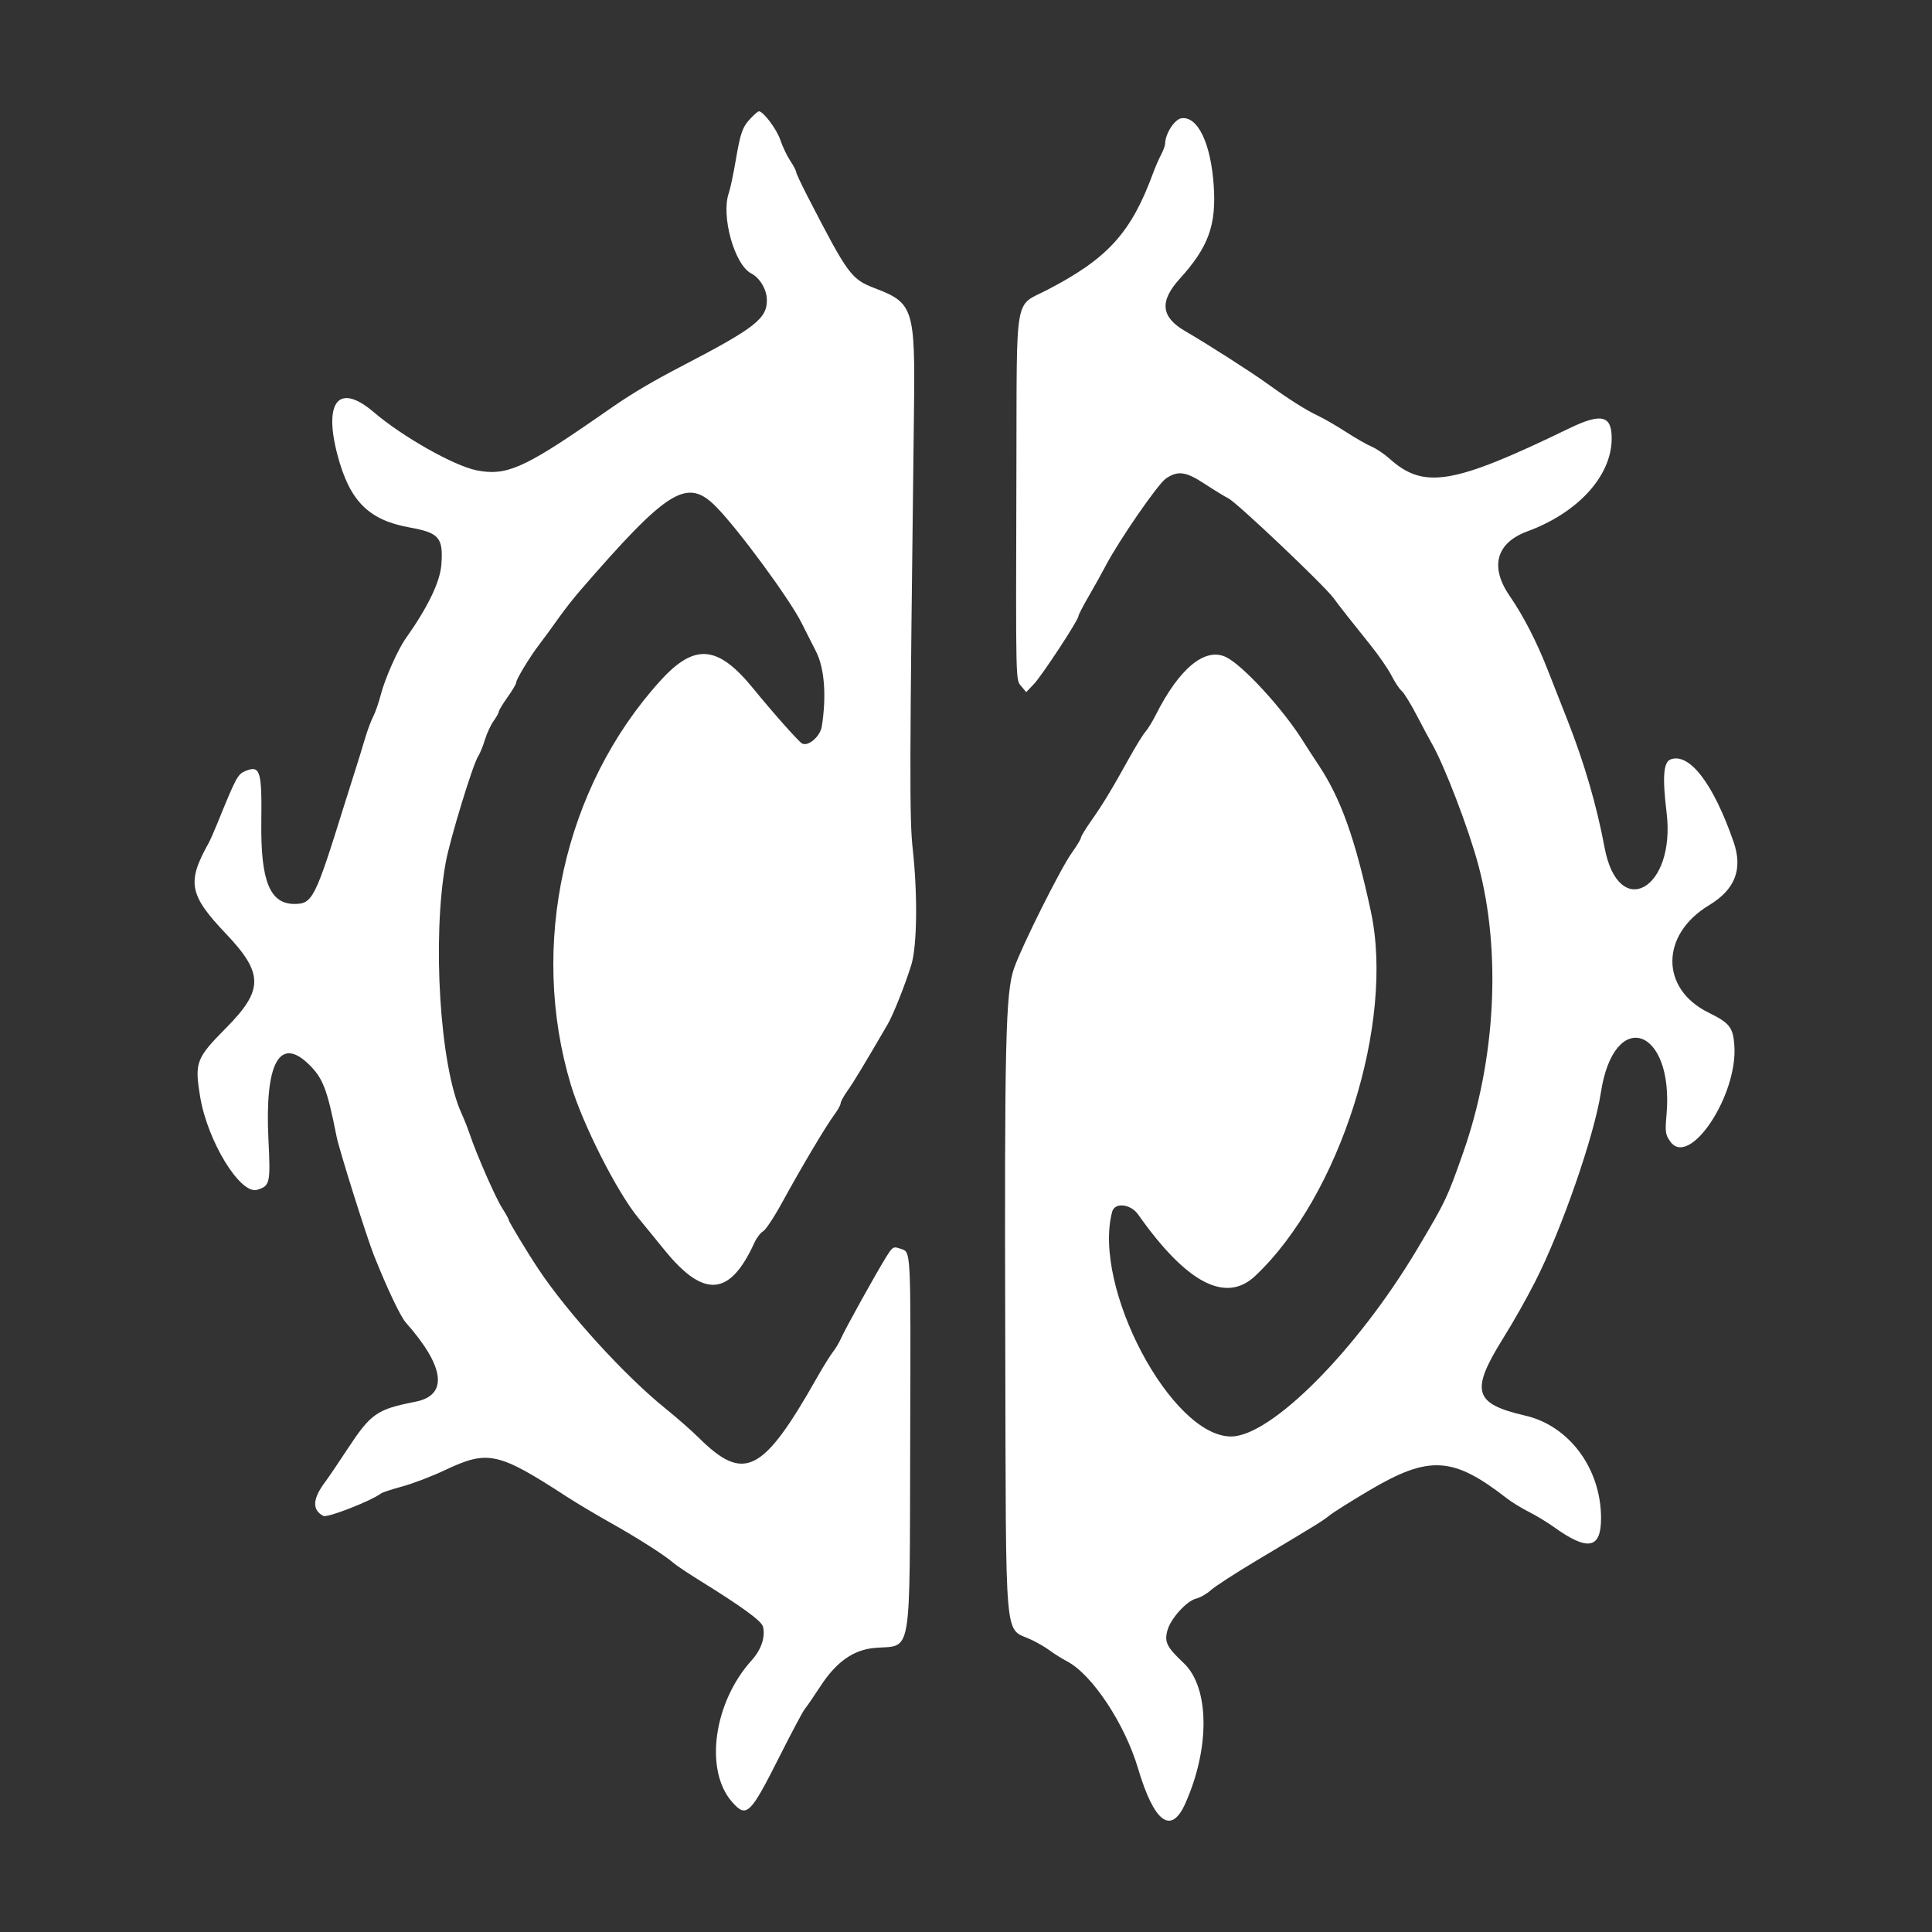 <!-- Generated by IcoMoon.io -->
<svg version="1.1" xmlns="http://www.w3.org/2000/svg" width="1024" height="1024" viewBox="0 0 1024 1024">
<rect x="0" y="0" width="1024" height="1024" fill="#333333" stroke="none"/>
<title></title>
<g id="icomoon-ignore">
</g>
<path fill="#FFF" d="M397.962 62.61c-4.463 4.678-5.501 7.616-8.116 22.969-1.192 6.999-2.797 14.533-3.568 16.741-4.223 12.116 2.996 38.008 11.876 42.603 4.517 2.334 8.141 8.328 8.296 13.71 0.287 10.144-6.043 15.122-44.921 35.333-15.101 7.849-26.032 14.278-36.102 21.228-2.166 1.496-6.891 4.76-10.502 7.256-37.401 25.85-46.891 29.935-62.351 26.822-12.046-2.423-39.273-17.83-54.49-30.832-18.353-15.682-26.717-5.879-19.251 22.56 6.436 24.516 16.454 34.618 38.23 38.553 15.736 2.842 17.905 5.368 16.872 19.646-0.666 9.202-7.106 22.543-19.017 39.392-4.096 5.793-10.843 20.999-12.986 29.264-1.15 4.442-3.036 9.875-4.188 12.074s-3.129 7.541-4.393 11.873c-1.267 4.332-3.26 10.831-4.433 14.442s-4.155 13.063-6.627 21.006c-15.276 49.094-16.673 51.856-26.257 51.856-12.995 0-17.921-12.191-17.526-43.374 0.344-27.236-0.598-30.269-8.408-27.081-4.101 1.676-4.959 3.274-14.911 27.787-1.757 4.332-3.823 8.999-4.59 10.368-11.663 20.828-10.392 27.514 9.128 48.052 19.984 21.029 20.020 29.837 0.206 49.861-16.049 16.218-16.848 18.337-13.834 36.634 3.872 23.492 21.27 51.91 30.161 49.267 6.866-2.040 7.172-3.398 6.015-26.796-1.982-40.13 5.84-54.775 21.277-39.831 7.613 7.368 9.815 13.072 14.874 38.518 1.4 7.041 15.989 53.392 19.833 63.015 6.994 17.503 13.998 32.264 16.816 35.447 20.758 23.415 22.599 38.522 5.115 41.976-20.662 4.085-23.572 6.134-36.384 25.633-4.746 7.221-9.763 14.624-11.151 16.454-7.027 9.256-7.438 15.15-1.288 18.442 2.112 1.131 25.179-7.868 30.654-11.96 0.722-0.537 5.842-2.213 11.38-3.718 5.536-1.507 15.645-5.382 22.462-8.611 22.733-10.766 28.126-9.586 64.62 14.142 5.055 3.286 15.393 9.45 22.973 13.698 14.355 8.041 28.967 17.36 33.477 21.345 1.444 1.276 7.719 5.478 13.941 9.336 22.483 13.941 32.755 21.424 33.515 24.42 1.376 5.431-0.902 12.247-5.961 17.832-20.197 22.289-25.196 58.266-10.436 75.077 7.676 8.742 9.569 6.922 25.305-24.324 6.365-12.635 12.338-23.859 13.278-24.943 0.939-1.082 4.695-6.548 8.345-12.142 8.396-12.874 17.477-19.248 28.783-20.209 19.973-1.699 18.37 7.747 18.716-110.221 0.306-103.745 0.535-99.362-5.284-101.388-3.692-1.288-4.036-1.075-7.674 4.793-5.356 8.628-21.746 38.195-23.709 42.764-0.9 2.091-2.837 5.342-4.307 7.221-1.47 1.881-5.178 7.849-8.244 13.264-28.843 50.975-38.754 56.046-62.86 32.162-3.762-3.73-11.637-10.642-17.5-15.36-21.569-17.363-51.88-50.606-67.387-73.909-6.094-9.156-15.82-25.259-15.82-26.191 0-0.425-1.589-3.274-3.529-6.328-3.547-5.583-13.385-28.028-17.11-39.030-1.101-3.248-3.087-8.27-4.412-11.158-11.42-24.868-15.664-92.632-8.328-132.986 2.187-12.035 14.353-51.875 17.143-56.14 0.974-1.489 2.592-5.433 3.594-8.768 1.002-3.332 3.078-7.819 4.608-9.969s2.781-4.41 2.781-5.022c0-0.612 2.068-4.022 4.597-7.578 2.526-3.554 4.594-7.024 4.594-7.712 0-1.802 7.223-13.705 12.507-20.606 2.486-3.248 6.929-9.326 9.873-13.504s8.020-10.677 11.28-14.442c47.014-54.287 56.981-60.411 72.488-44.556 11.883 12.154 38.85 48.837 45.094 61.344 1.802 3.61 5.244 10.404 7.648 15.096 4.526 8.831 5.674 23.515 3.113 39.812-0.844 5.363-7.244 10.862-10.502 9.025-1.851-1.045-15.629-16.561-25.686-28.928-18.942-23.291-31.183-24.352-49.393-4.283-51.144 56.369-69.7 140.13-47.435 214.118 6.319 20.996 24.289 56.523 35.592 70.369 4.557 5.58 10.941 13.411 14.192 17.402 20.788 25.534 34.545 24.385 47.468-3.973 1.208-2.65 3.311-5.414 4.674-6.144 1.36-0.729 5.964-7.719 10.226-15.531 9.824-18.003 23.165-40.443 27.5-46.253 1.839-2.463 3.344-5.181 3.344-6.041 0-0.858 1.645-3.865 3.657-6.681 3.101-4.337 8.698-13.6 21.34-35.314 2.909-4.996 9.361-21.263 12.5-31.507 3.031-9.896 3.36-37.216 0.736-61.047-1.792-16.274-1.727-40.49 0.638-232.369 0.668-54.186-0.301-57.268-20.478-64.98-12.815-4.896-14.313-6.926-35.739-48.417-3.4-6.587-6.207-12.579-6.235-13.313-0.028-0.736-1.435-3.395-3.124-5.91s-4.059-7.504-5.267-11.088c-1.912-5.676-9.018-15.145-11.364-15.145-0.444 0-2.36 1.626-4.253 3.61zM626.284 62.661c-3.673 0.467-8.632 8.081-8.733 13.406-0.021 1.082-0.986 3.741-2.143 5.907-1.159 2.166-3.085 6.597-4.279 9.845-11.591 31.524-23.934 45.152-55.958 61.776-17.79 9.235-16.194 0.077-16.456 94.45-0.322 116.811-0.43 112.039 2.617 115.712l2.573 3.099 4.11-4.323c4.309-4.531 23.564-33.891 23.564-35.931 0-0.65 2.475-5.445 5.499-10.658s7.046-12.432 8.936-16.042c7.074-13.509 27.691-43.383 31.937-46.276 6.321-4.307 10.565-3.734 20.433 2.757 4.776 3.141 10.534 6.665 12.796 7.833 4.66 2.4 50.59 45.975 55.619 52.765 4.143 5.592 8.973 11.745 19.347 24.635 4.517 5.615 9.646 13.037 11.397 16.493 1.753 3.458 4.171 7.104 5.372 8.102 1.203 0.998 4.821 6.868 8.039 13.046 3.218 6.176 6.709 12.705 7.758 14.512 6.711 11.546 19.755 45.584 24.925 65.041 12.116 45.624 9.118 102.776-7.955 151.576-8.581 24.527-9.516 26.49-24.649 51.856-31.842 53.359-77.339 99.116-98.555 99.116-31.727 0-73.675-79.321-63.003-119.138 1.358-5.066 9.787-4.153 13.764 1.493 25.602 36.349 46.416 47.279 62.026 32.571 44.921-42.322 74.059-134.204 61.299-193.292-8.396-38.892-15.97-59.998-27.951-77.905-2.356-3.524-6.057-9.23-8.223-12.684-10.614-16.909-31.82-39.957-40.64-44.161-11.098-5.293-24.854 6.104-37.263 30.865-1.69 3.372-4.12 7.312-5.4 8.756s-5.113 7.646-8.515 13.785c-9.301 16.783-14.152 24.794-20.199 33.365-3.014 4.272-5.48 8.338-5.48 9.034s-2.173 4.29-4.83 7.987c-5.896 8.205-26.525 49.456-30.61 61.204-4.491 12.925-5.087 38.492-4.65 199.548 0.446 163.426-0.797 149.384 13.834 156.315 3.248 1.54 7.679 4.131 9.845 5.76s6.302 4.216 9.191 5.746c13.271 7.039 30.486 33.061 37.497 56.67 8.515 28.687 17.507 35.429 24.995 18.744 13.245-29.523 12.913-61.599-0.769-74.538-9.048-8.557-10.329-11.14-8.625-17.4 1.69-6.216 10.24-15.631 15.271-16.818 2.11-0.498 5.608-2.517 7.775-4.484 2.166-1.97 13.096-9.051 24.289-15.734 32.783-19.58 34.601-20.704 38.639-23.906 2.117-1.68 11.56-7.613 20.982-13.187 31.741-18.779 44.4-18.043 72.972 4.239 2.528 1.97 7.74 5.167 11.581 7.106 3.842 1.937 9.801 5.543 13.238 8.015 18.059 12.972 25.067 11.684 25.067-4.606 0-26.226-16.802-48.996-40.135-54.389-27.331-6.319-29.241-12.876-11.88-40.817 5.989-9.639 11.958-20.19 17.082-30.194 13.874-27.081 31.346-77.349 34.835-100.215 6.933-45.416 38.843-34.629 34.795 11.761-0.797 9.135-0.601 10.539 1.991 14.177 10.123 14.217 35.88-24.438 33.961-50.966-0.692-9.567-2.505-11.864-13.719-17.386-25.637-12.621-25.471-41.364 0.327-56.904 13.841-8.338 17.998-19.139 12.953-33.657-10.644-30.65-23.244-47.194-33.244-43.661-3.905 1.379-4.526 9.277-2.225 28.252 4.942 40.714-25.558 57.755-32.9 18.381-4.094-21.952-10.696-44.631-19.543-67.137-2.697-6.861-7.454-18.97-10.569-26.913-5.917-15.077-12.864-28.572-20.19-39.221-10.633-15.456-7.13-28.107 9.476-34.218 26.46-9.735 44.147-28.923 44.603-48.384 0.306-13.135-5.15-14.586-22.754-6.052-61.22 29.68-76.732 32.29-94.926 15.979-2.788-2.498-7.053-5.372-9.478-6.387-2.428-1.014-8.529-4.508-13.563-7.763s-11.696-7.116-14.808-8.578c-6.464-3.038-15.182-8.553-26.934-17.033-8.632-6.23-31.648-20.957-43.692-27.958-12.743-7.408-13.584-15.729-2.793-27.645 15.25-16.839 19.459-28.367 18.038-49.398-1.51-22.333-8.408-36.817-17.010-35.723z"></path>
</svg>
